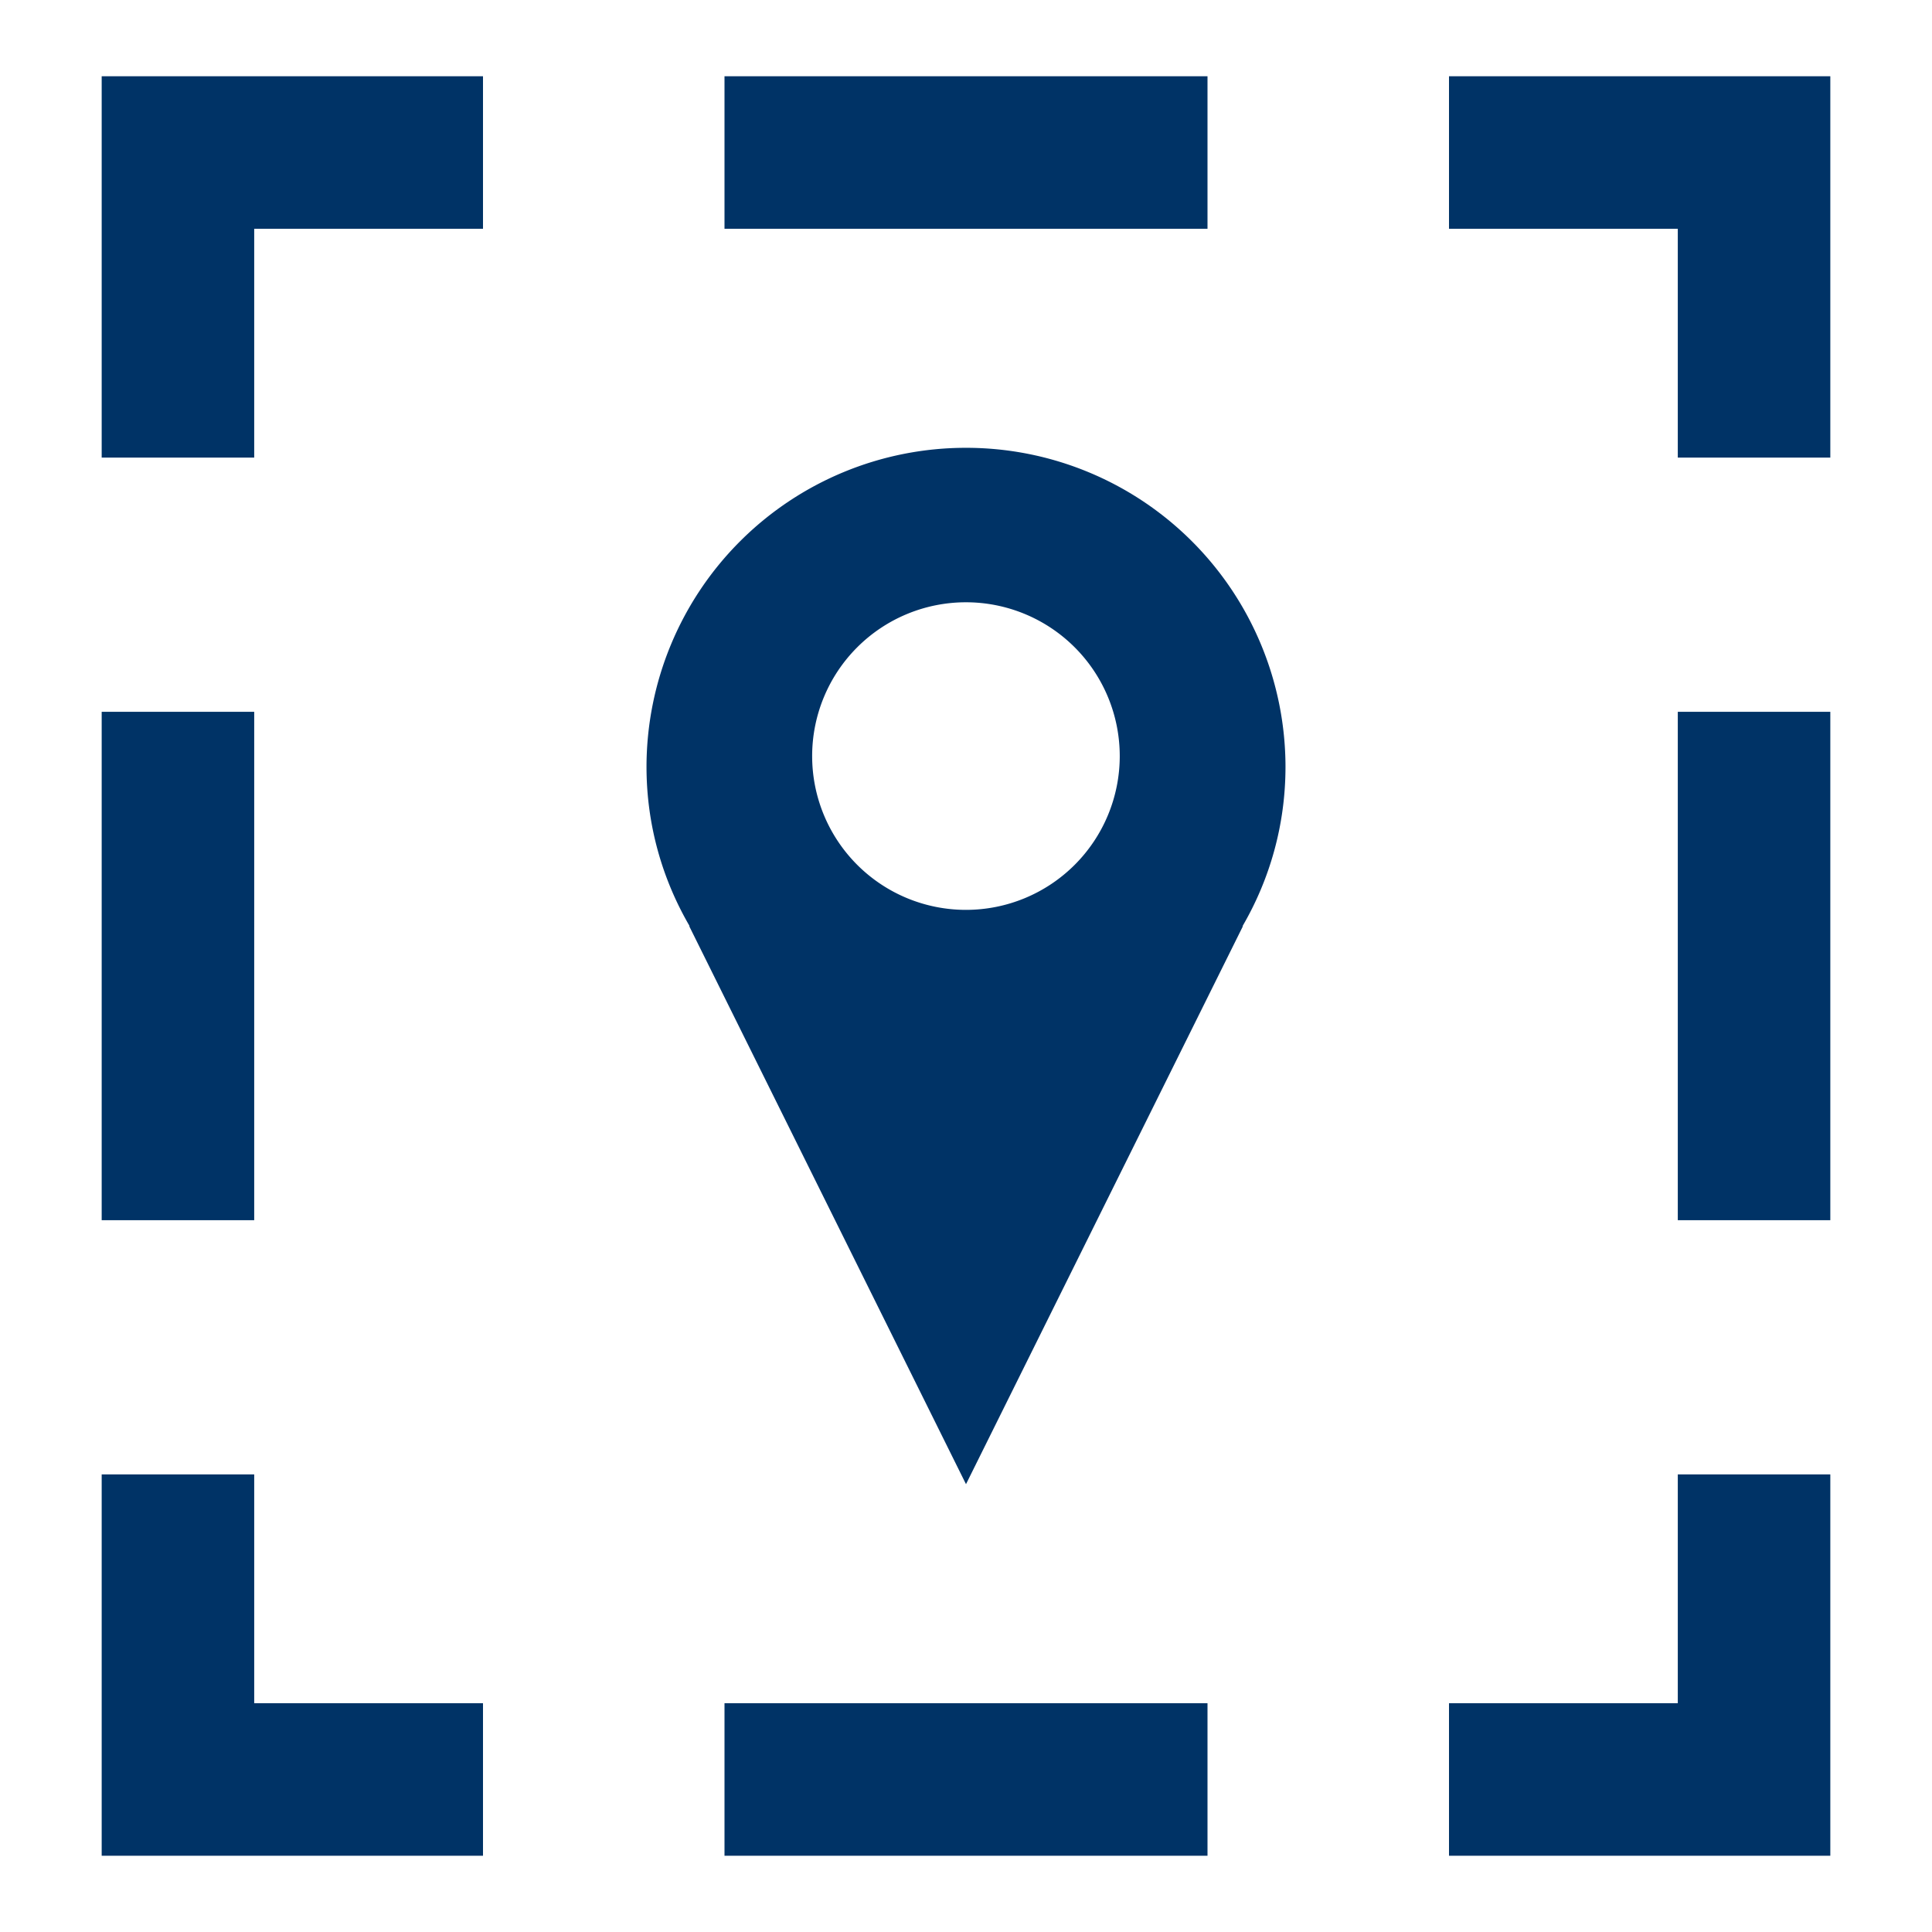 <svg xmlns="http://www.w3.org/2000/svg" width="19" height="19" viewBox="0 0 19 19"><path d="M9.5 4.404A3.14 3.14 0 0 0 6.358 7.54c0 .572.155 1.106.424 1.568h-.004L9.5 14.596l2.723-5.487h-.004c.269-.462.423-.997.423-1.568A3.14 3.14 0 0 0 9.5 4.404zm0 4.544a1.512 1.512 0 1 1-.001-3.025A1.512 1.512 0 0 1 9.5 8.948zM1 4.5h1.5V2.25h2.25V.75H1V4.5zM2.5 7H1v5h1.5V7zm0 7.5H1v3.75h3.75v-1.5H2.5V14.5zM11.875.75h-4.75v1.5h4.75V.75zm4.625 16h-2.25v1.5H18V14.5h-1.5v2.25zm0-4.75H18V7h-1.5v5zm-9.375 6.25h4.75v-1.5h-4.75v1.5zM14.25.75v1.5h2.25V4.5H18V.75h-3.75z" fill="#036"/></svg>